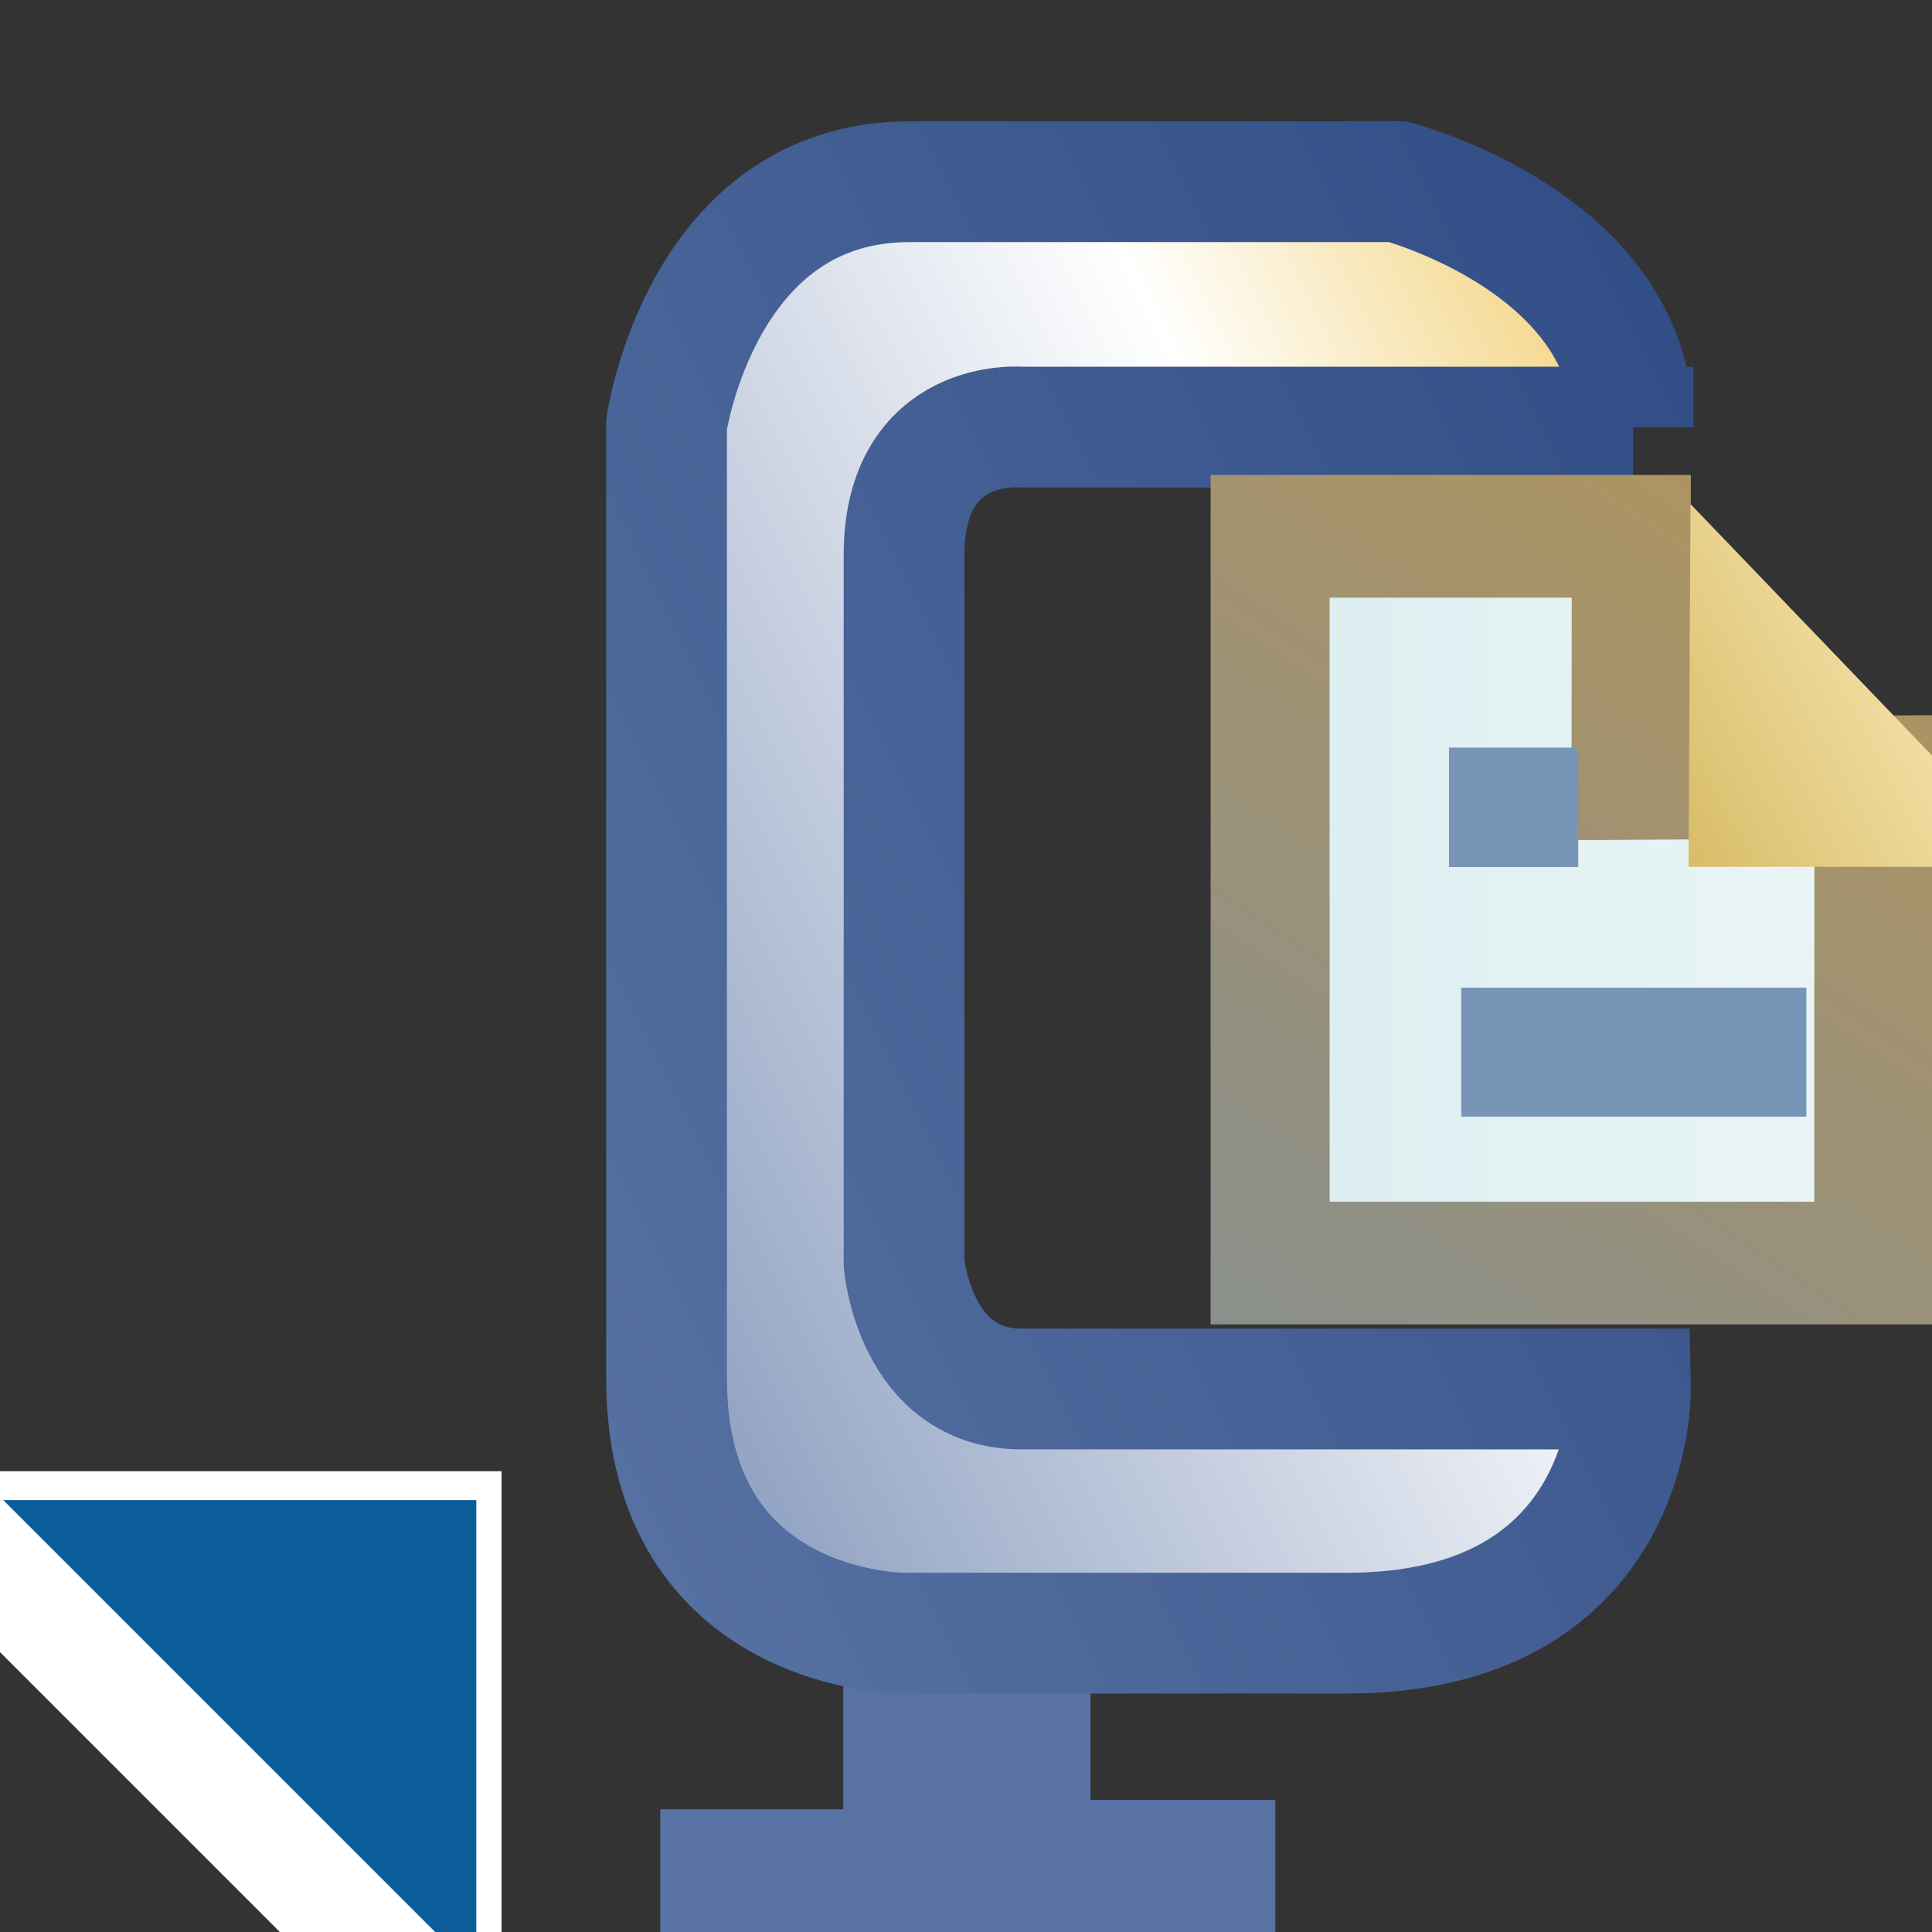 <?xml version="1.0" encoding="UTF-8" standalone="no"?>
<!-- Created with Inkscape (http://www.inkscape.org/) -->

<svg
   xmlns:dc="http://purl.org/dc/elements/1.1/"
   xmlns:cc="http://creativecommons.org/ns#"
   xmlns:rdf="http://www.w3.org/1999/02/22-rdf-syntax-ns#"
   xmlns:svg="http://www.w3.org/2000/svg"
   xmlns="http://www.w3.org/2000/svg"
   xmlns:xlink="http://www.w3.org/1999/xlink"
   xmlns:sodipodi="http://sodipodi.sourceforge.net/DTD/sodipodi-0.dtd"
   xmlns:inkscape="http://www.inkscape.org/namespaces/inkscape"
   width="16"
   height="16"
   id="svg2"
   version="1.1"
   inkscape:version="0.91 r13725"
   sodipodi:docname="importzip_wiz.svg">
  <rect width="100%" height="100%" fill="#333333" stroke="none"/>
  <defs
     id="defs4">
    <linearGradient
       id="linearGradient4884">
      <stop
         style="stop-color:#5a75a5;stop-opacity:1;"
         offset="0"
         id="stop4886" />
      <stop
         id="stop4892"
         offset="0.656"
         style="stop-color:#ffffff;stop-opacity:1;" />
      <stop
         style="stop-color:#eab321;stop-opacity:1;"
         offset="1"
         id="stop4888" />
    </linearGradient>
    <linearGradient
       id="linearGradient4855">
      <stop
         style="stop-color:#5d78a7;stop-opacity:1"
         offset="0"
         id="stop4857" />
      <stop
         style="stop-color:#2c4882;stop-opacity:1"
         offset="1"
         id="stop4859" />
    </linearGradient>
    <linearGradient
       inkscape:collect="always"
       xlink:href="#linearGradient4855"
       id="linearGradient4861"
       x1="-8.573"
       y1="1046.949"
       x2="6.542"
       y2="1039.418"
       gradientUnits="userSpaceOnUse"
       gradientTransform="translate(9.719,0)" />
    <linearGradient
       inkscape:collect="always"
       xlink:href="#linearGradient4884"
       id="linearGradient4890"
       x1="1.145"
       y1="1046.949"
       x2="16.26"
       y2="1039.418"
       gradientUnits="userSpaceOnUse" />
    <linearGradient
       y2="5.393"
       x2="5.803"
       y1="5.192"
       x1="7.079"
       gradientTransform="matrix(1.041,0,0,0.374,-2.304,-1042.059)"
       gradientUnits="userSpaceOnUse"
       id="linearGradient4336"
       xlink:href="#linearGradient6893-5-8-8-8"
       inkscape:collect="always" />
    <linearGradient
       y2="5.393"
       x2="5.803"
       y1="5.393"
       x1="9.266"
       gradientTransform="matrix(1.624,0,0,0.34,-5.802,-1043.849)"
       gradientUnits="userSpaceOnUse"
       id="linearGradient4333"
       xlink:href="#linearGradient6893-5-8-0-4-9-2"
       inkscape:collect="always" />
    <linearGradient
       y2="2.859"
       x2="13.719"
       y1="4.922"
       x1="11.188"
       gradientTransform="matrix(0.929,0,0,1.384,-2.691,1031.025)"
       gradientUnits="userSpaceOnUse"
       id="linearGradient4297"
       xlink:href="#linearGradient5630"
       inkscape:collect="always" />
    <linearGradient
       y2="1044.737"
       x2="12.52"
       y1="1044.737"
       x1="5.115"
       gradientUnits="userSpaceOnUse"
       id="linearGradient4283"
       xlink:href="#linearGradient4972"
       inkscape:collect="always" />
    <linearGradient
       y2="1051.254"
       x2="5.926"
       y1="1042.128"
       x1="11.978"
       gradientTransform="matrix(1.709,0,0,1.663,-7.048,-1734.567)"
       gradientUnits="userSpaceOnUse"
       id="linearGradient4281"
       xlink:href="#linearGradient6799-4-3"
       inkscape:collect="always" />
    <linearGradient
       y2="1044.737"
       x2="12.52"
       y1="1044.737"
       x1="5.115"
       gradientTransform="matrix(1.709,0,0,1.663,-7.048,-1729.422)"
       gradientUnits="userSpaceOnUse"
       id="linearGradient4279"
       xlink:href="#linearGradient4972-4-1"
       inkscape:collect="always" />
    <linearGradient
       id="linearGradient6893-5-8-0-4-9-2">
      <stop
         id="stop6895-8-7-7-0-1-2"
         offset="0"
         style="stop-color:#7795b6;stop-opacity:1;" />
      <stop
         id="stop6897-2-6-9-2-4-3"
         offset="1"
         style="stop-color:#7795b6;stop-opacity:1;" />
    </linearGradient>
    <linearGradient
       id="linearGradient6893-5-8-8-8">
      <stop
         id="stop6895-8-7-0-7"
         offset="0"
         style="stop-color:#7795b6;stop-opacity:1;" />
      <stop
         id="stop6897-2-6-5-3"
         offset="1"
         style="stop-color:#7795b6;stop-opacity:1;" />
    </linearGradient>
    <linearGradient
       id="linearGradient6799-4-3">
      <stop
         id="stop6801-4-0"
         offset="0"
         style="stop-color:#c89840;stop-opacity:1;" />
      <stop
         id="stop6803-5-7"
         offset="1"
         style="stop-color:#798da2;stop-opacity:1;" />
    </linearGradient>
    <linearGradient
       id="linearGradient4972-4-1">
      <stop
         id="stop4974-6-9"
         offset="0"
         style="stop-color:#daedef;stop-opacity:1;" />
      <stop
         id="stop4976-2-4"
         offset="1"
         style="stop-color:#ffffff;stop-opacity:1;" />
    </linearGradient>
    <linearGradient
       id="linearGradient4972">
      <stop
         id="stop4974"
         offset="0"
         style="stop-color:#c7e3e7;stop-opacity:1;" />
      <stop
         id="stop4976"
         offset="1"
         style="stop-color:#ffffff;stop-opacity:1;" />
    </linearGradient>
    <linearGradient
       id="linearGradient5630">
      <stop
         id="stop5632"
         offset="0"
         style="stop-color:#d8bc68;stop-opacity:1;" />
      <stop
         id="stop5634"
         offset="1"
         style="stop-color:#fff0c2;stop-opacity:1;" />
    </linearGradient>
  </defs>
  <sodipodi:namedview
     id="base"
     pagecolor="#ffffff"
     bordercolor="#666666"
     borderopacity="1.0"
     inkscape:pageopacity="0.0"
     inkscape:pageshadow="2"
     inkscape:zoom="22.627417"
     inkscape:cx="7.3086652"
     inkscape:cy="3.1907693"
     inkscape:document-units="px"
     inkscape:current-layer="layer1"
     showgrid="true"
     inkscape:window-width="1260"
     inkscape:window-height="1174"
     inkscape:window-x="225"
     inkscape:window-y="27"
     inkscape:window-maximized="0"
     showguides="true"
     inkscape:guide-bbox="true"
     inkscape:snap-global="false">
    <inkscape:grid
       type="xygrid"
       id="grid4039" />
  </sodipodi:namedview>
  <g
     inkscape:label="Layer 1"
     inkscape:groupmode="layer"
     id="layer1"
     style="display:inline"
     transform="translate(0,-1036.362)">
    <g
       id="g5331"
       transform="matrix(0.773,0,0,-0.773,18.383,1853.576)">
      <g
         id="g4056"
         transform="matrix(1.238,0,0,-1.238,-36.243,2317.798)"
         style="font-size:11.052px;font-style:normal;font-variant:normal;font-weight:normal;font-stretch:normal;text-align:start;line-height:125%;letter-spacing:0px;word-spacing:0px;writing-mode:lr-tb;text-anchor:start;fill:#236298;fill-opacity:1;stroke:#236298;stroke-width:0.249;stroke-miterlimit:4;stroke-opacity:1;stroke-dasharray:none;display:inline;font-family:AustralianFlyingCorpsStencil;-inkscape-font-specification:AustralianFlyingCorpsStencil">
        <path
           inkscape:connector-curvature="0"
           id="path4047-6"
           d="m 8.5,1030.987 5.906,5.906 0,-5.906 z"
           style="fill:#ffffff;fill-opacity:1;stroke:none;display:inline" />
        <path
           inkscape:connector-curvature="0"
           id="path4047"
           d="m 10.094,1031.237 4.094,4.094 0,-4.094 z"
           style="fill:#0d5c9a;fill-opacity:1;stroke:none;display:inline" />
      </g>
    </g>
    <path
       style="fill:#5974a4;fill-opacity:1;stroke:#5873a3;stroke-width:1px;stroke-linecap:butt;stroke-linejoin:miter;stroke-opacity:1"
       d="m 7.484,13.531 0,1.953 -1.516,0 0,0.055 4.094,0 0,-0.133 -1.531,0 0,-1.844 z"
       id="path4863"
       inkscape:connector-curvature="0"
       transform="translate(0,1036.362)"
       sodipodi:nodetypes="ccccccccc" />
    <path
       style="fill:url(#linearGradient4890);fill-opacity:1;stroke:url(#linearGradient4861);stroke-width:1px;stroke-linecap:butt;stroke-linejoin:miter;stroke-opacity:1"
       d="m 13.525,1039.899 -5.066,0 c 0,0 -0.972,-0.088 -0.972,1.061 l 0,5.866 c 0,0 0.088,1.039 0.972,1.039 l 5.044,0 c 0,0 0.039,2.022 -2.348,2.022 l -3.668,0 c 0,0 -1.967,0.011 -1.967,-2.11 l 0,-7.899 c 0,0 0.287,-2.011 2.011,-2.011 l 4.044,0 c 0,0 1.95,0.508 1.95,2.033 z"
       id="path4085"
       inkscape:connector-curvature="0"
       sodipodi:nodetypes="ccscscscscscc" />
    <g
       style="display:inline"
       id="layer1-3"
       inkscape:label="Layer 1"
       transform="translate(6.26,5.817)">
      <g
         transform="matrix(0.992,0,0,1.023,0.144,-23.913)"
         id="g4264">
        <g
           style="display:inline"
           transform="translate(1.724,-2.733)"
           id="g5253">
          <g
             id="g4087"
             transform="matrix(1.632,0,0,1.632,-10.172,-661.636)"
             style="fill:url(#linearGradient4283);fill-opacity:1">
            <path
               style="color:#000000;display:inline;overflow:visible;visibility:visible;fill:url(#linearGradient4279);fill-opacity:1;stroke:url(#linearGradient4281);stroke-width:0.993;stroke-linecap:butt;stroke-linejoin:miter;stroke-miterlimit:4;stroke-dasharray:none;stroke-dashoffset:0;stroke-opacity:1;marker:none;enable-background:accumulate"
               d="m 2.424,1.696 0,5.881 5.038,0 0,-3.934 -2.026,0.012 0.002,-1.959 z"
               transform="matrix(0.613,0,0,0.613,6.232,1040.297)"
               id="rect6795"
               inkscape:connector-curvature="0"
               sodipodi:nodetypes="ccccccc" />
          </g>
          <rect
             transform="scale(1,-1)"
             style="color:#000000;display:inline;overflow:visible;visibility:visible;fill:none;stroke:url(#linearGradient4336);stroke-width:0.624;stroke-linecap:butt;stroke-linejoin:miter;stroke-miterlimit:4;stroke-dasharray:none;stroke-dashoffset:0;stroke-opacity:1;marker:none;enable-background:accumulate"
             id="rect6891-5-7-31"
             width="0.455"
             height="0.343"
             x="4.229"
             y="-1040.191" />
          <rect
             transform="scale(1,-1)"
             style="color:#000000;fill:none;stroke:url(#linearGradient4333);stroke-width:0.743;stroke-linecap:butt;stroke-linejoin:miter;stroke-miterlimit:4;stroke-opacity:1;stroke-dasharray:none;stroke-dashoffset:0;marker:none;visibility:visible;display:inline;overflow:visible;enable-background:accumulate"
             id="rect6891-5-7-3-9-8"
             width="2.138"
             height="0.301"
             x="4.391"
             y="-1042.152" />
        </g>
        <path
           style="fill:url(#linearGradient4297);fill-opacity:1;stroke:none"
           d="m 7.657,1034.831 2.909,2.937 -2.925,0 z"
           id="path5628"
           inkscape:connector-curvature="0"
           sodipodi:nodetypes="cccc" />
      </g>
    </g>
  </g>
</svg>
